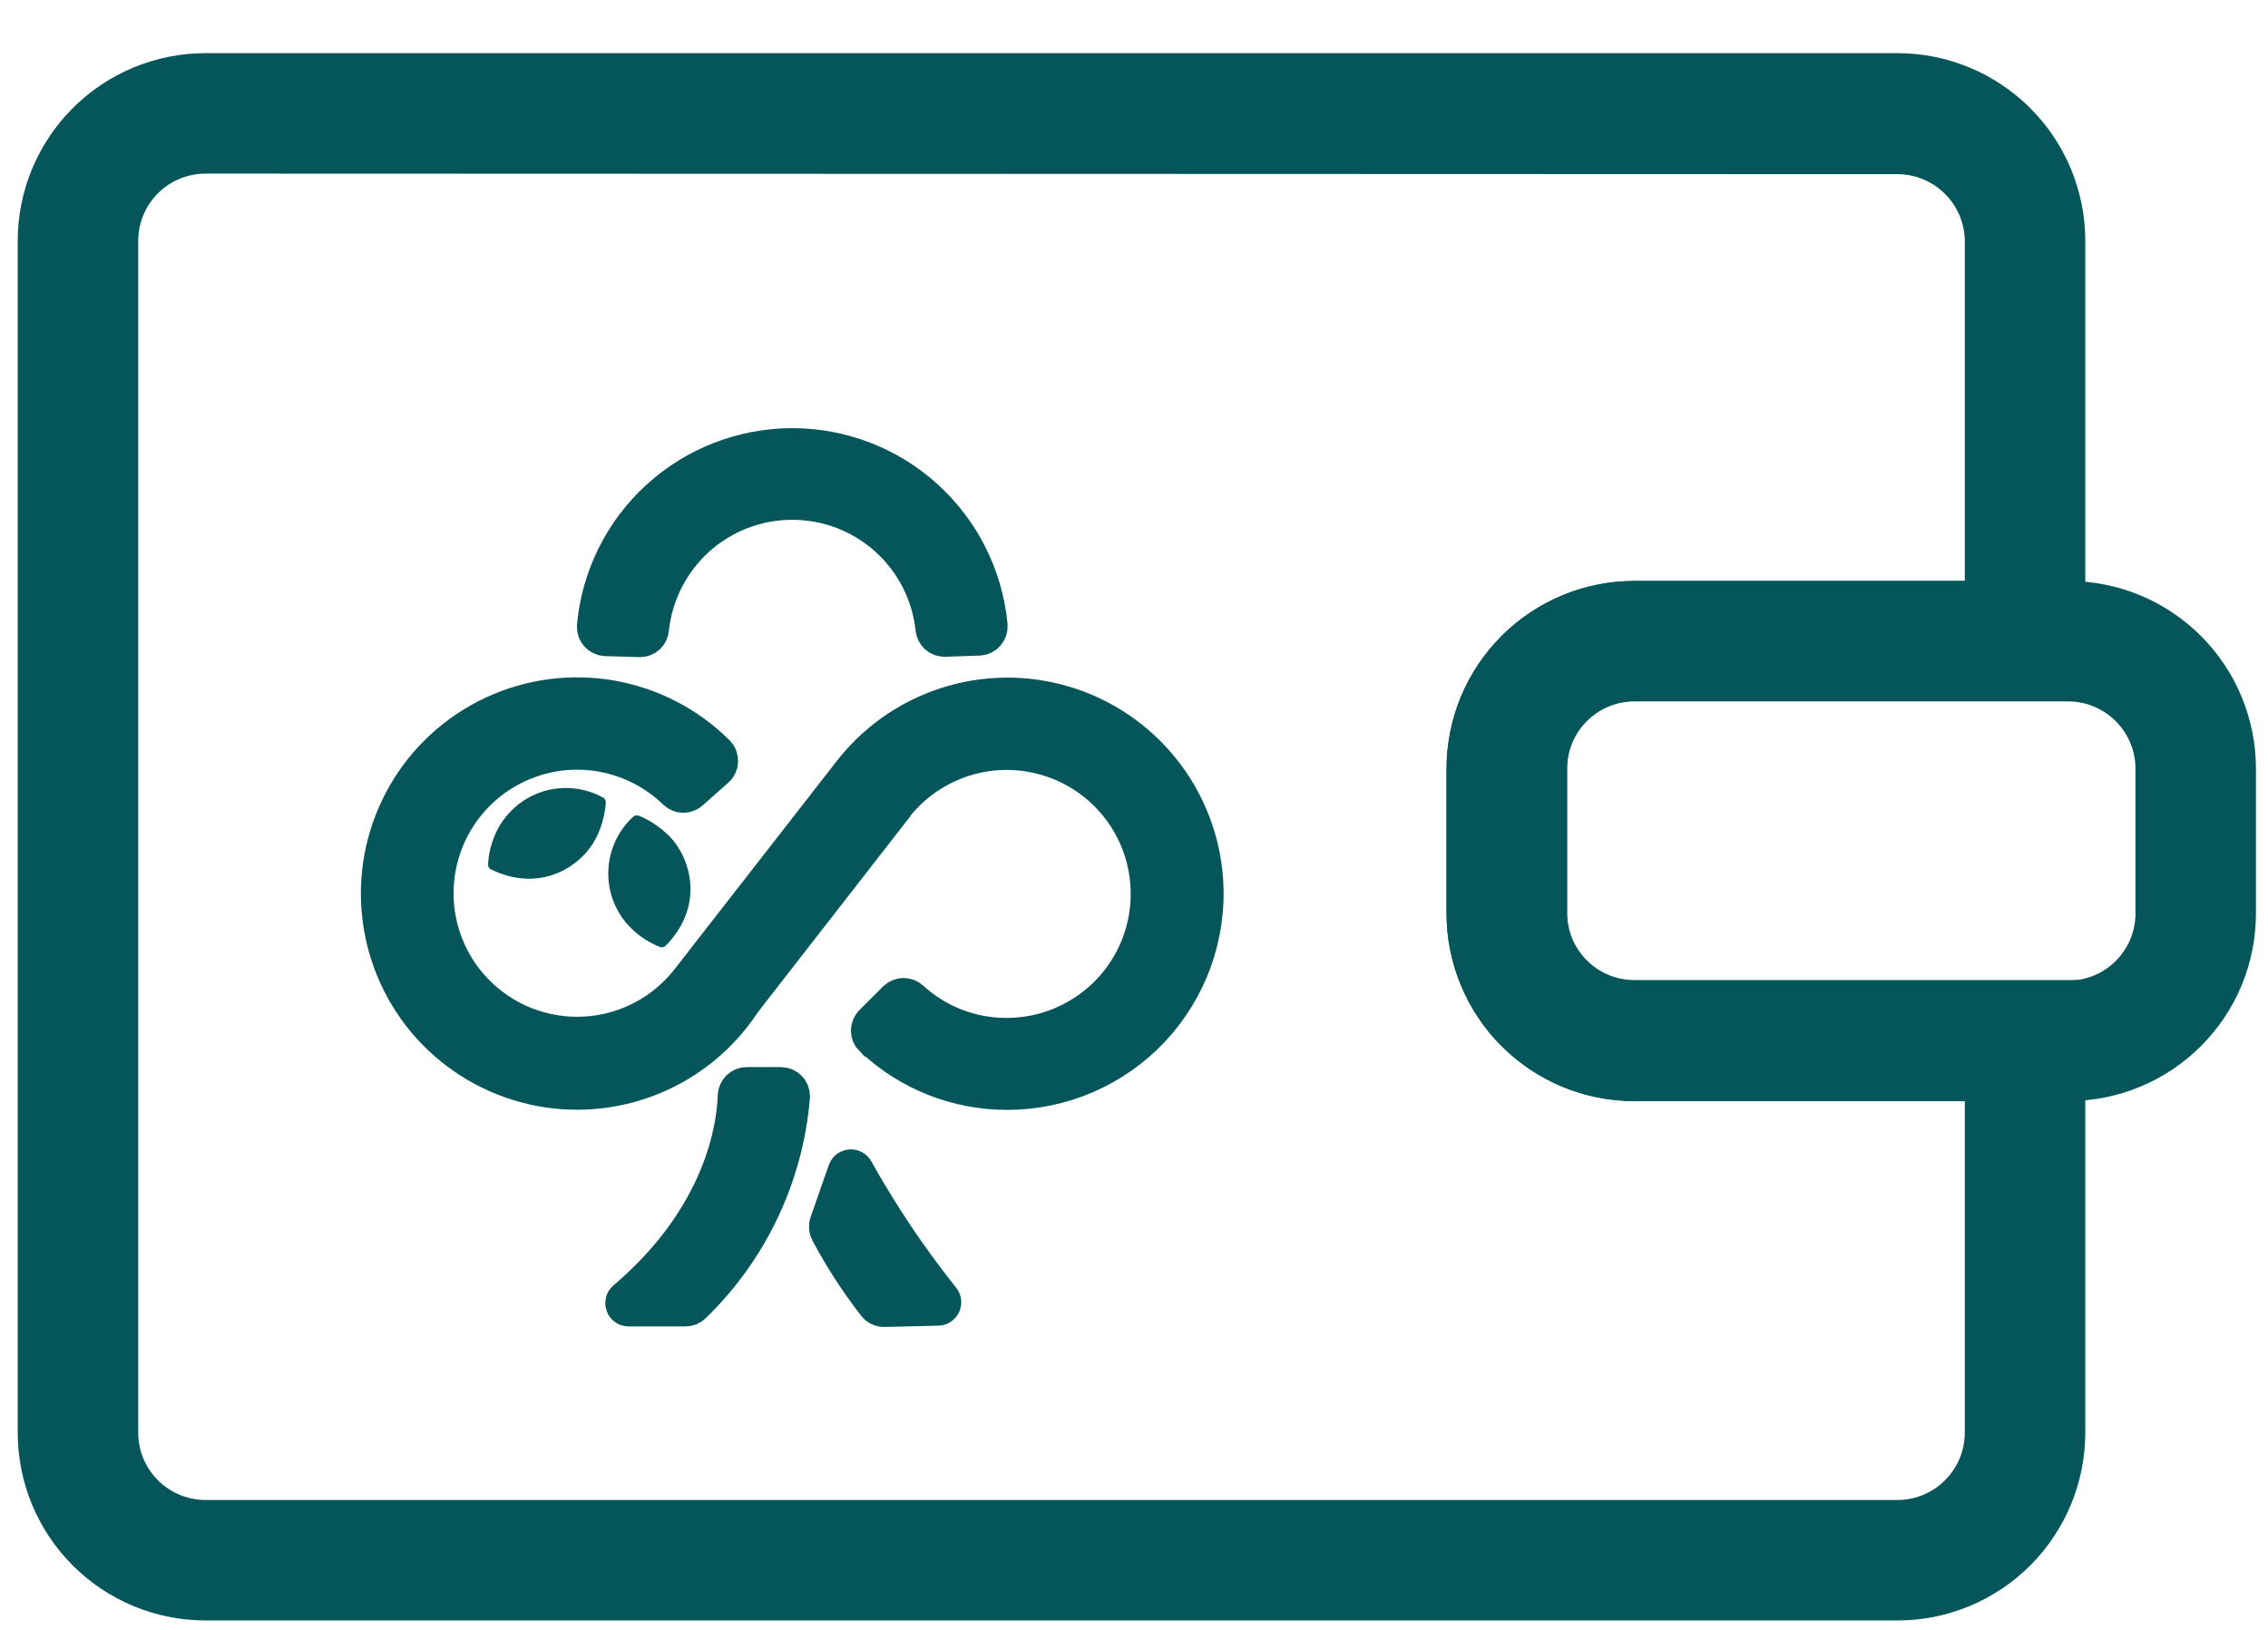 <svg width="32" height="23" viewBox="0 0 32 23" fill="none" xmlns="http://www.w3.org/2000/svg">
<path d="M26.772 22.617H2.9C2.263 22.617 1.653 22.364 1.203 21.914C0.753 21.464 0.5 20.853 0.5 20.217V3.4C0.5 2.763 0.753 2.153 1.203 1.703C1.653 1.253 2.263 1 2.9 1H26.772C27.408 1 28.019 1.253 28.469 1.703C28.919 2.153 29.172 2.763 29.172 3.4V9.64H23.06C22.742 9.64 22.436 9.766 22.212 9.991C21.986 10.216 21.86 10.522 21.86 10.84V12.88C21.86 13.198 21.986 13.504 22.212 13.729C22.436 13.954 22.742 14.08 23.06 14.08H29.172V20.213C29.172 20.529 29.11 20.841 28.99 21.133C28.869 21.424 28.693 21.689 28.47 21.913C28.247 22.136 27.982 22.313 27.691 22.434C27.399 22.555 27.087 22.617 26.772 22.617ZM2.9 2.2C2.582 2.2 2.277 2.326 2.051 2.551C1.826 2.777 1.7 3.082 1.7 3.4V20.217C1.7 20.535 1.826 20.84 2.051 21.065C2.277 21.29 2.582 21.417 2.9 21.417H26.772C27.09 21.417 27.395 21.29 27.62 21.065C27.845 20.84 27.972 20.535 27.972 20.217V15.288H23.06C22.745 15.288 22.433 15.226 22.142 15.106C21.85 14.985 21.586 14.808 21.363 14.585C21.14 14.363 20.963 14.098 20.843 13.807C20.722 13.516 20.66 13.204 20.66 12.888V10.848C20.66 10.212 20.913 9.601 21.363 9.151C21.813 8.701 22.424 8.448 23.06 8.448H27.972V3.408C27.972 3.09 27.845 2.785 27.62 2.56C27.395 2.335 27.09 2.208 26.772 2.208L2.9 2.2Z" fill="#04565A" stroke="#04565A" stroke-width="0.5"/>
<path d="M29.18 15.288H23.06C22.745 15.288 22.433 15.226 22.142 15.105C21.851 14.985 21.586 14.808 21.363 14.585C21.14 14.362 20.963 14.098 20.843 13.807C20.722 13.515 20.66 13.203 20.66 12.888V10.848C20.66 10.212 20.913 9.601 21.363 9.151C21.813 8.701 22.424 8.448 23.06 8.448H29.18C29.817 8.448 30.427 8.701 30.877 9.151C31.327 9.601 31.58 10.212 31.58 10.848V12.888C31.58 13.203 31.518 13.515 31.398 13.807C31.277 14.098 31.1 14.362 30.877 14.585C30.654 14.808 30.39 14.985 30.099 15.105C29.807 15.226 29.495 15.288 29.18 15.288ZM23.06 9.648C22.742 9.648 22.437 9.775 22.212 10C21.987 10.225 21.86 10.53 21.86 10.848V12.888C21.86 13.046 21.891 13.202 21.951 13.348C22.012 13.493 22.1 13.625 22.212 13.737C22.323 13.848 22.455 13.937 22.601 13.997C22.747 14.057 22.903 14.088 23.06 14.088H29.18C29.338 14.088 29.494 14.057 29.639 13.997C29.785 13.937 29.917 13.848 30.029 13.737C30.14 13.625 30.229 13.493 30.289 13.348C30.349 13.202 30.38 13.046 30.38 12.888V10.848C30.38 10.53 30.254 10.225 30.029 10C29.804 9.775 29.498 9.648 29.18 9.648H23.06Z" fill="#04565A" stroke="#04565A" stroke-width="0.5"/>
<path d="M9.026 9.023L8.545 9.009C8.524 9.008 8.503 9.003 8.484 8.994C8.465 8.986 8.447 8.973 8.433 8.958C8.419 8.943 8.407 8.925 8.4 8.905C8.393 8.885 8.389 8.864 8.39 8.843V8.834C8.454 8.139 8.775 7.494 9.291 7.024C9.806 6.554 10.478 6.293 11.175 6.292C11.872 6.291 12.545 6.55 13.061 7.019C13.578 7.488 13.9 8.132 13.967 8.827C13.97 8.869 13.957 8.911 13.93 8.944C13.902 8.977 13.863 8.998 13.821 9.001H13.811L13.331 9.018C13.29 9.019 13.251 9.005 13.22 8.978C13.19 8.951 13.171 8.913 13.167 8.873C13.115 8.382 12.883 7.928 12.516 7.597C12.148 7.267 11.672 7.085 11.178 7.085C10.684 7.085 10.208 7.267 9.841 7.597C9.474 7.928 9.241 8.382 9.189 8.873C9.187 8.914 9.169 8.953 9.138 8.981C9.108 9.009 9.068 9.024 9.026 9.023Z" fill="#04565A" stroke="#04565A" stroke-width="0.5"/>
<path d="M6.93 12.27C6.916 12.263 6.904 12.252 6.896 12.239C6.889 12.225 6.885 12.209 6.886 12.194C6.897 11.994 6.958 11.799 7.064 11.629C7.211 11.395 7.442 11.225 7.709 11.155C7.977 11.085 8.261 11.12 8.504 11.252C8.518 11.259 8.53 11.27 8.537 11.284C8.545 11.297 8.549 11.313 8.548 11.329C8.534 11.501 8.488 11.668 8.412 11.823C8.228 12.193 7.657 12.62 6.93 12.27Z" fill="#04565A"/>
<path d="M9.394 13.344C9.383 13.355 9.369 13.362 9.354 13.366C9.338 13.369 9.322 13.368 9.308 13.362C9.121 13.288 8.956 13.168 8.827 13.014C8.652 12.799 8.566 12.527 8.585 12.251C8.604 11.975 8.727 11.717 8.93 11.529C8.941 11.518 8.956 11.511 8.971 11.507C8.987 11.504 9.003 11.506 9.018 11.512C9.176 11.579 9.321 11.677 9.443 11.798C9.733 12.089 9.958 12.767 9.394 13.344Z" fill="#04565A"/>
<path d="M17.009 12.433C16.972 11.863 16.762 11.317 16.406 10.87C16.05 10.422 15.566 10.094 15.018 9.93C14.471 9.766 13.886 9.773 13.343 9.951C12.8 10.129 12.324 10.468 11.979 10.924L9.716 13.829C9.468 14.148 9.129 14.383 8.745 14.505C8.36 14.627 7.947 14.629 7.561 14.511C7.175 14.394 6.833 14.161 6.582 13.845C6.331 13.529 6.182 13.144 6.154 12.742C6.127 12.339 6.222 11.937 6.427 11.59C6.633 11.242 6.939 10.966 7.306 10.796C7.672 10.626 8.081 10.572 8.479 10.64C8.877 10.708 9.245 10.896 9.534 11.177C9.564 11.204 9.602 11.22 9.642 11.22C9.682 11.22 9.721 11.204 9.75 11.177L10.11 10.857C10.126 10.844 10.139 10.826 10.148 10.807C10.158 10.788 10.163 10.768 10.164 10.747C10.165 10.726 10.162 10.704 10.155 10.684C10.149 10.664 10.138 10.646 10.123 10.63L10.117 10.623C9.711 10.219 9.189 9.949 8.624 9.85C8.059 9.751 7.478 9.829 6.958 10.071C6.438 10.314 6.005 10.71 5.718 11.207C5.431 11.704 5.303 12.276 5.352 12.848C5.401 13.419 5.624 13.962 5.991 14.403C6.359 14.843 6.852 15.16 7.406 15.311C7.959 15.462 8.546 15.44 9.086 15.246C9.626 15.053 10.094 14.699 10.426 14.231C10.471 14.167 10.515 14.104 10.564 14.042L12.6 11.425V11.42C12.804 11.146 13.075 10.929 13.387 10.79C13.698 10.65 14.041 10.592 14.381 10.623C14.721 10.653 15.048 10.77 15.33 10.962C15.612 11.154 15.841 11.416 15.993 11.721C16.146 12.027 16.217 12.366 16.201 12.707C16.186 13.049 16.082 13.38 15.902 13.67C15.722 13.96 15.47 14.199 15.171 14.364C14.872 14.53 14.536 14.615 14.195 14.614C13.699 14.614 13.222 14.428 12.857 14.093C12.828 14.066 12.79 14.051 12.749 14.051C12.709 14.051 12.671 14.066 12.641 14.093L12.303 14.43C12.273 14.46 12.256 14.502 12.256 14.544C12.256 14.587 12.273 14.629 12.303 14.659H12.308C12.824 15.145 13.506 15.414 14.214 15.412C14.597 15.412 14.975 15.333 15.326 15.181C15.678 15.028 15.994 14.806 16.256 14.527C16.517 14.248 16.719 13.918 16.849 13.558C16.978 13.198 17.033 12.815 17.009 12.433Z" fill="#04565A" stroke="#04565A" stroke-width="0.5"/>
<path d="M9.669 18.468H8.87C8.854 18.468 8.837 18.463 8.824 18.454C8.81 18.445 8.8 18.431 8.795 18.416C8.789 18.4 8.789 18.383 8.793 18.367C8.797 18.352 8.807 18.337 8.82 18.327C10.2 17.152 10.363 15.892 10.377 15.462C10.378 15.421 10.396 15.382 10.425 15.353C10.455 15.324 10.494 15.308 10.535 15.308H11.019C11.061 15.308 11.101 15.325 11.131 15.355C11.161 15.384 11.178 15.425 11.178 15.467C11.178 15.467 11.178 15.474 11.178 15.478C11.085 16.597 10.588 17.643 9.781 18.424C9.751 18.453 9.711 18.469 9.669 18.468Z" fill="#04565A" stroke="#04565A" stroke-width="0.5"/>
<path d="M12.351 18.418C12.099 18.095 11.876 17.751 11.684 17.389C11.673 17.369 11.666 17.346 11.665 17.323C11.663 17.3 11.666 17.276 11.674 17.255L11.93 16.522C11.934 16.512 11.939 16.503 11.946 16.495C11.953 16.487 11.962 16.481 11.972 16.477C11.981 16.472 11.992 16.47 12.002 16.469C12.013 16.469 12.023 16.47 12.033 16.474C12.051 16.48 12.066 16.492 12.075 16.509C12.431 17.148 12.839 17.756 13.295 18.327C13.302 18.335 13.307 18.345 13.31 18.355C13.313 18.365 13.313 18.375 13.312 18.386C13.311 18.396 13.308 18.407 13.303 18.416C13.298 18.425 13.291 18.433 13.283 18.439C13.27 18.451 13.253 18.457 13.235 18.457L12.477 18.475C12.453 18.476 12.43 18.471 12.408 18.461C12.386 18.451 12.366 18.436 12.351 18.418Z" fill="#04565A" stroke="#04565A" stroke-width="0.5"/>
</svg>
